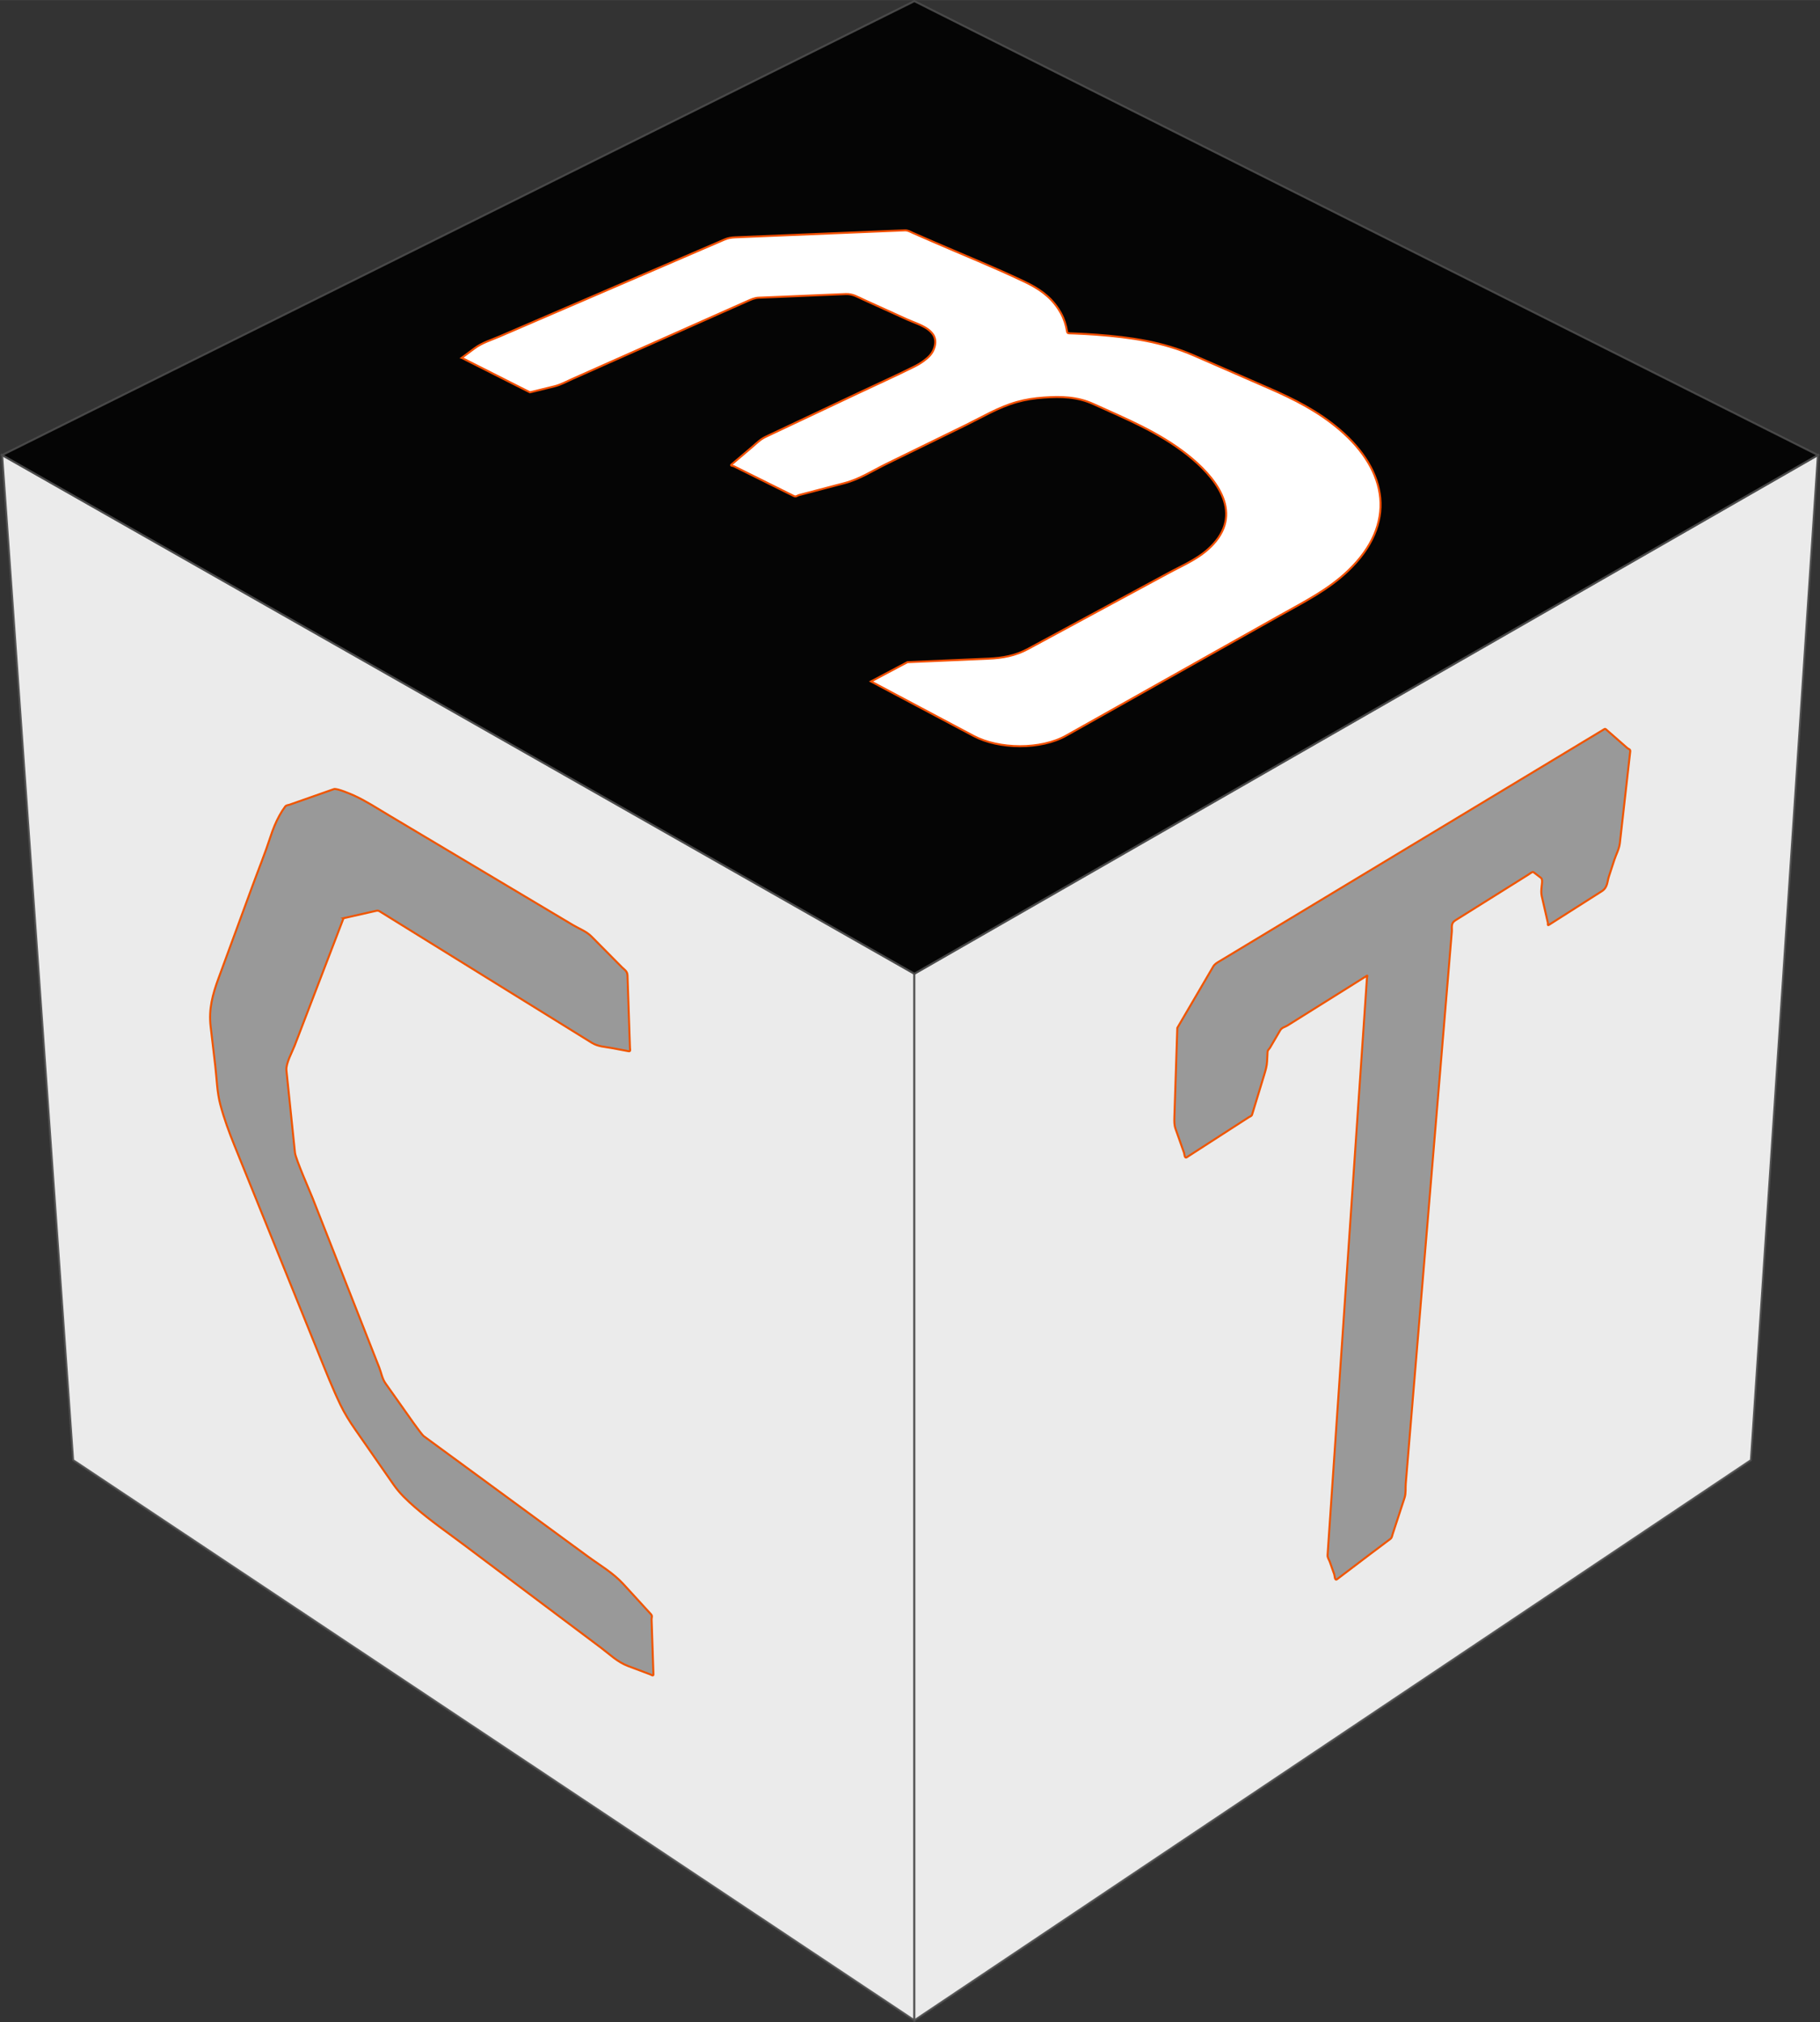 <?xml version="1.0" encoding="UTF-8" standalone="no"?>
<!-- Creator: CorelDRAW 2021 (64-Bit) -->

<svg
   xml:space="preserve"
   width="2.722in"
   height="3.024in"
   version="1.1"
   style="clip-rule:evenodd;fill-rule:evenodd;image-rendering:optimizeQuality;shape-rendering:geometricPrecision;text-rendering:geometricPrecision"
   viewBox="0 0 2730.847 3033.732"
   id="svg23"
   sodipodi:docname="CTCubed inner cube.svg"
   inkscape:version="1.2 (dc2aeda, 2022-05-15)"
   xmlns:inkscape="http://www.inkscape.org/namespaces/inkscape"
   xmlns:sodipodi="http://sodipodi.sourceforge.net/DTD/sodipodi-0.dtd"
   xmlns="http://www.w3.org/2000/svg"
   xmlns:svg="http://www.w3.org/2000/svg"><rect x="0" y="0" width="2730.847" height="3033.732" fill="#333333" stroke="none"/><sodipodi:namedview
   id="namedview25"
   pagecolor="#ffffff"
   bordercolor="#000000"
   borderopacity="0.25"
   inkscape:showpageshadow="2"
   inkscape:pageopacity="0.0"
   inkscape:pagecheckerboard="0"
   inkscape:deskcolor="#d1d1d1"
   inkscape:document-units="in"
   showgrid="false"
   inkscape:zoom="2.0716013"
   inkscape:cx="184.15706"
   inkscape:cy="163.88289"
   inkscape:window-width="1800"
   inkscape:window-height="1097"
   inkscape:window-x="0"
   inkscape:window-y="44"
   inkscape:window-maximized="0"
   inkscape:current-layer="Layer_x0020_1" />
 <defs
   id="defs4">
  <style
   type="text/css"
   id="style2">
   <![CDATA[
    .str3 {stroke:#4D4D4D;stroke-width:3.01;stroke-miterlimit:2.613;stroke-opacity:0.902}
    .str0 {stroke:#F05500;stroke-width:111.48;stroke-miterlimit:2.613}
    .str2 {stroke:#E6E6E6;stroke-width:3.01;stroke-miterlimit:2.613}
    .str1 {stroke:#F05500;stroke-width:3.01;stroke-miterlimit:2.613}
    .str5 {stroke:#F05500;stroke-width:3.01;stroke-miterlimit:4}
    .str4 {stroke:#F24F00;stroke-width:3.01;stroke-miterlimit:4}
    .fil0 {fill:#4D4D4D}
    .fil5 {fill:#4D4D4D;fill-rule:nonzero}
    .fil2 {fill:#E6E6E6;fill-rule:nonzero}
    .fil1 {fill:#F05500;fill-rule:nonzero}
    .fil4 {fill:#323232;fill-opacity:0.902}
    .fil3 {fill:#F05500;fill-opacity:0.902}
   ]]>
  </style>
 </defs>
 <g
   id="Layer_x0020_1"
   inkscape:label="Layer 1"
   inkscape:groupmode="layer"
   transform="translate(-1083.559,-997.277)">
  
  
  
  
  
  <polygon
   id="Left"
   class="fil3 str3"
   points="2455.54,4028.19 1193.28,3187.75 1086.76,1679.94 2455.54,2458.03 "
   style="fill:#ffffff;fill-opacity:0.9" />
  <polygon
   id="Right"
   class="fil3 str3"
   points="3710.74,3187.77 2455.54,4028.19 2455.54,2458.03 3811.23,1679.94 "
   style="fill:#ffffff;fill-opacity:0.9" />
  <polygon
   id="Top"
   class="fil4 str3"
   points="2455.54,2458.03 1086.76,1679.94 2455.54,998.96 3811.23,1679.94 "
   style="fill:#000000;fill-opacity:0.9" />
  <path
   id="_3"
   class="fil1 str4"
   d="m 1776.38,1534.07 c 6.29,-4.67 12.58,-9.34 18.87,-14.02 11.73,-8.71 25.19,-12.61 38.15,-18.19 25.74,-11.08 51.47,-22.17 77.21,-33.26 45.9,-19.77 91.8,-39.54 137.7,-59.31 28.28,-12.18 56.57,-24.37 84.85,-36.54 12.6,-5.43 25.19,-10.86 37.8,-16.28 5.14,-2.22 10.29,-2.99 15.8,-3.21 49.97,-2.05 99.94,-4.1 149.91,-6.16 21.44,-0.88 42.88,-1.76 64.31,-2.64 10.71,-0.44 21.41,-0.88 32.12,-1.32 2.68,-0.11 5.35,-0.22 8.03,-0.33 4.72,-0.19 8.19,2.12 12.12,3.83 9.89,4.31 19.78,8.63 29.68,12.94 45.85,19.99 92.3,38.55 137.5,60.09 20.79,9.91 38.05,21.06 51.24,41.06 5.49,8.32 9.22,16.95 11.56,26.64 0.59,2.43 1.07,4.88 1.45,7.36 0.32,2.04 1.46,2.48 3.33,2.54 2.84,0.08 5.66,0.18 8.5,0.29 10.9,0.41 21.79,1.02 32.67,1.84 50.52,3.82 98.56,10.53 145.99,31.21 37.53,16.37 75.06,32.73 112.59,49.1 37.93,16.54 73.63,34.58 105.63,61.88 73.02,62.31 85.72,141.99 13.41,211.45 -30.42,29.22 -66.6,47.13 -102.34,67.23 -35.69,20.06 -71.38,40.13 -107.06,60.19 -71.39,40.13 -142.77,80.27 -214.16,120.4 -38.09,21.42 -100.72,20.67 -138.85,0.42 -51.3,-27.24 -102.59,-54.49 -153.89,-81.73 18.18,-9.63 36.36,-19.27 54.54,-28.9 40.54,-1.76 81.08,-3.52 121.63,-5.28 21.21,-0.92 40.4,-4.36 59.51,-14.68 46.89,-25.34 93.79,-50.67 140.68,-76.01 23.46,-12.67 46.91,-25.34 70.37,-38.02 23.45,-12.67 47.74,-22.3 66.79,-43.1 45.61,-49.8 1.7,-102.1 -39.27,-134.37 -42.98,-33.85 -91.71,-53.63 -140.33,-75.71 -24.75,-11.24 -48.56,-11.58 -74.54,-9.84 -13.89,0.94 -27.39,2.98 -40.82,6.78 -27.57,7.79 -51.39,22.36 -76.59,34.67 -39.59,19.35 -79.18,38.7 -118.78,58.05 -20.71,10.12 -39.86,22.82 -62.81,28.85 -20.31,5.33 -40.62,10.67 -60.94,16.01 -2.55,0.67 -5.1,1.34 -7.66,2.01 -2.42,0.64 -4.27,3 -7.35,1.47 -3.37,-1.67 -6.75,-3.35 -10.12,-5.02 -6.72,-3.33 -13.43,-6.67 -20.15,-10.01 -13.33,-6.62 -26.66,-13.24 -39.98,-19.85 -6.61,-3.29 -13.22,-6.57 -19.83,-9.85 -1.39,-0.69 -6.05,-0.64 -3.73,-2.61 1.43,-1.21 2.86,-2.43 4.29,-3.64 2.85,-2.42 5.7,-4.84 8.56,-7.26 6.01,-5.1 12.02,-10.2 18.03,-15.3 6.48,-5.5 12.29,-11.57 20.28,-15.34 45.86,-21.65 91.72,-43.3 137.58,-64.95 28.22,-13.32 56.67,-26.14 84.64,-39.99 5.32,-2.63 10.39,-5.54 15.17,-9.08 7.44,-5.52 13.22,-11.03 16.03,-20.43 7.89,-26.38 -24.08,-33.99 -40.19,-41.3 -22.06,-10.02 -44.13,-20.04 -66.19,-30.05 -8.64,-3.92 -16.34,-8.87 -26.77,-8.43 -6.65,0.28 -13.31,0.56 -19.96,0.84 -26.64,1.12 -53.29,2.24 -79.94,3.36 -6.77,0.28 -13.54,0.56 -20.32,0.85 -3.39,0.14 -6.77,0.28 -10.16,0.42 -6.35,0.26 -11.64,2.71 -17.2,5.19 -46.53,20.68 -93.07,41.36 -139.6,62.04 -26.34,11.7 -52.68,23.41 -79.02,35.12 -14.59,6.49 -29.18,12.97 -43.77,19.45 -8.99,3.99 -17.51,8.81 -27.26,11.2 -12.18,2.99 -24.37,5.97 -36.55,8.96 -34.11,-17.24 -68.23,-34.48 -102.34,-51.72 z"
   style="fill:#ffffff;fill-opacity:1" />
  <path
   id="T"
   class="fil5 str5"
   d="m 2850.07,2539.31 c -1.47,44.8 -2.94,89.6 -4.42,134.4 -0.19,5.81 -0.24,11.36 1.77,17.04 1.06,3.01 2.13,6.01 3.19,9.01 2.11,5.97 4.22,11.95 6.34,17.92 1.05,2.97 2.1,5.94 3.15,8.9 0.7,1.96 0.75,8.98 4.12,6.81 6.99,-4.51 13.99,-9.02 20.98,-13.53 13.86,-8.94 27.72,-17.88 41.59,-26.83 6.87,-4.43 13.74,-8.86 20.61,-13.29 3.42,-2.2 6.84,-4.41 10.26,-6.62 1.71,-1.1 3.87,-1.32 4.63,-3.82 0.68,-2.22 1.35,-4.43 2.03,-6.64 5.42,-17.78 10.84,-35.56 16.26,-53.34 2,-6.55 3.85,-12.98 4.19,-19.93 0.24,-4.65 0.47,-9.3 0.7,-13.94 0.15,-2.98 2.45,-4.29 3.7,-6.43 1.28,-2.18 2.55,-4.35 3.82,-6.53 2.55,-4.35 5.1,-8.71 7.65,-13.06 1.27,-2.18 2.55,-4.35 3.82,-6.53 2.57,-4.38 7.04,-4.78 10.65,-7.04 7.77,-4.87 15.54,-9.73 23.32,-14.6 26.73,-16.74 53.46,-33.47 80.19,-50.21 3.54,-2.22 7.09,-4.44 10.63,-6.66 1.79,-1.12 3.58,-2.24 5.36,-3.36 1.21,-0.76 0.15,1.42 0.1,2.14 -0.08,1.25 -0.17,2.5 -0.25,3.74 -0.17,2.5 -0.34,4.99 -0.51,7.48 -0.34,4.98 -0.68,9.96 -1.02,14.94 -2.69,39.47 -5.39,78.95 -8.08,118.42 -5.26,77.01 -10.51,154.02 -15.77,231.04 -11.18,163.77 -22.36,327.55 -33.54,491.33 -0.27,4.01 2.12,6.73 3.3,10.06 1.11,3.14 2.23,6.29 3.34,9.43 1.11,3.13 2.21,6.26 3.32,9.39 0.77,2.19 0.67,10.12 4.25,7.4 16.47,-12.51 32.92,-25.06 49.46,-37.49 8.15,-6.13 16.29,-12.25 24.44,-18.38 2.03,-1.52 4.06,-3.05 6.08,-4.57 2.51,-1.89 2.56,-4.5 3.38,-7.01 1.7,-5.18 3.4,-10.37 5.1,-15.55 3.41,-10.41 6.82,-20.81 10.23,-31.21 0.86,-2.61 1.71,-5.22 2.57,-7.83 2.36,-7.21 1.24,-14.36 1.84,-21.53 0.65,-7.83 1.31,-15.65 1.96,-23.47 1.31,-15.74 2.63,-31.47 3.94,-47.21 5.36,-64.12 10.71,-128.23 16.06,-192.35 13.66,-163.58 27.32,-327.17 40.98,-490.74 2.06,-24.72 4.13,-49.43 6.19,-74.15 0.51,-6.13 -1.94,-12.42 5.19,-16.89 2.14,-1.34 4.29,-2.68 6.43,-4.02 8.32,-5.21 16.64,-10.42 24.97,-15.64 15.49,-9.7 30.97,-19.39 46.46,-29.09 7.18,-4.5 14.36,-8.99 21.54,-13.49 3.45,-2.16 6.91,-4.32 10.36,-6.49 1.04,-0.65 6.01,-4.86 7.72,-3.55 3.73,2.86 7.47,5.71 11.2,8.57 2.76,2.11 1.12,10.39 0.9,12.66 -0.49,4.95 -0.96,9.74 0.19,14.74 2.69,11.76 5.39,23.52 8.09,35.28 0.34,1.46 0.67,2.92 1.01,4.37 0.28,1.26 -0.71,4.85 1.42,3.5 2.99,-1.9 5.97,-3.8 8.95,-5.69 5.94,-3.78 11.89,-7.56 17.83,-11.35 11.79,-7.5 23.58,-15 35.36,-22.5 5.85,-3.72 11.69,-7.44 17.54,-11.16 8.7,-5.53 7.89,-14.01 10.44,-21.79 2.76,-8.4 5.51,-16.8 8.26,-25.21 2.77,-8.43 7.26,-16.11 8.3,-25.29 4.12,-36.52 8.25,-73.05 12.38,-109.58 1.05,-9.28 2.1,-18.57 3.14,-27.85 0.38,-3.31 -2.59,-3.44 -4.25,-4.9 -3.05,-2.66 -6.09,-5.33 -9.14,-8 -6.15,-5.39 -12.31,-10.78 -18.46,-16.16 -1.55,-1.36 -3.1,-2.72 -4.65,-4.08 -0.85,-0.75 -1.53,-0.71 -2.46,-0.15 -8.67,5.23 -17.35,10.46 -26.02,15.69 -16.87,10.18 -33.75,20.35 -50.61,30.52 -60.42,36.44 -120.84,72.87 -181.25,109.31 -92.14,55.57 -184.29,111.14 -276.43,166.71 -14.51,8.75 -29.02,17.5 -43.54,26.25 -3.45,2.09 -6.74,3.93 -8.93,7.68 -1.63,2.78 -3.26,5.57 -4.89,8.36 -3.26,5.57 -6.53,11.15 -9.78,16.72 -13.05,22.29 -26.1,44.58 -39.15,66.87 z"
   style="fill:#999999" />
  <path
   id="C"
   class="fil5 str5"
   d="m 1599,2374.79 c -24.51,63.88 -49.02,127.75 -73.53,191.62 -3.18,8.27 -13.21,26.28 -12.14,36.56 0.48,4.64 0.96,9.28 1.44,13.91 0.96,9.22 1.92,18.45 2.88,27.68 1.89,18.25 3.79,36.51 5.68,54.76 0.94,9.03 1.88,18.06 2.81,27.09 0.99,9.48 23.07,59.65 26.34,67.94 9.65,24.52 19.3,49.04 28.94,73.56 13.61,34.59 27.22,69.18 40.83,103.77 6.75,17.15 13.49,34.3 20.24,51.45 3.36,8.54 6.72,17.08 10.08,25.61 3.16,8.03 4.31,16.63 9.58,24.07 9.17,12.93 18.33,25.86 27.5,38.8 2.45,3.44 25.92,37.33 29.63,40.05 54.21,39.73 108.42,79.46 162.63,119.2 27.86,20.42 55.73,40.84 83.59,61.26 18.2,13.34 37.73,24.44 53.38,41.54 9.23,10.08 18.46,20.17 27.68,30.25 4.63,5.06 9.26,10.12 13.89,15.18 2.33,2.54 0.69,5.04 0.78,7.6 0.09,2.52 0.17,5.05 0.26,7.57 0.34,10.05 0.68,20.1 1.02,30.14 0.34,9.96 0.68,19.92 1.01,29.88 0.17,4.95 0.34,9.89 0.5,14.84 0.11,3.28 -3.2,0.63 -4.92,-0.02 -2.21,-0.83 -4.42,-1.66 -6.63,-2.49 -8.78,-3.29 -17.57,-6.59 -26.35,-9.89 -16.25,-6.1 -27.76,-17.71 -40.96,-27.62 -27.86,-20.92 -55.71,-41.83 -83.58,-62.75 -40.62,-30.5 -81.24,-61 -121.86,-91.5 -24.59,-18.46 -49.91,-35.9 -73.2,-56.15 -11.95,-10.4 -23.25,-20.98 -32.42,-34.16 -6.39,-9.18 -12.77,-18.36 -19.16,-27.54 -12.74,-18.31 -25.49,-36.63 -38.23,-54.94 -8.29,-11.91 -15.99,-24.04 -22.3,-37.18 -12.13,-25.27 -22.38,-51.27 -32.87,-77.22 -42.09,-104.05 -84.19,-208.1 -126.28,-312.15 -8.05,-19.9 -15.4,-39.93 -20.99,-60.71 -5.17,-19.27 -5.41,-38.87 -7.7,-58.37 -2.32,-19.79 -4.65,-39.59 -6.97,-59.39 -3.03,-25.76 2.96,-47.99 11.59,-71.46 17.21,-46.84 34.43,-93.69 51.64,-140.53 8.87,-24.14 18.58,-47.95 26.55,-72.44 3.66,-11.26 7.99,-22.06 13.77,-32.44 2.48,-4.45 5.18,-8.72 8.23,-12.81 1.8,-2.43 4.36,-2.11 6.66,-2.92 4.37,-1.54 8.73,-3.07 13.1,-4.61 8.84,-3.1 17.68,-6.21 26.52,-9.32 8.98,-3.16 17.96,-6.31 26.93,-9.46 4.52,-1.59 26.83,8.11 30.08,9.59 18.11,8.25 34.59,19.08 51.56,29.19 80.31,47.87 160.61,95.75 240.91,143.62 12.11,7.22 24.22,14.43 36.32,21.65 9.39,5.6 19.74,9.13 27.84,17.31 3.76,3.8 7.53,7.6 11.3,11.4 7.56,7.63 15.11,15.25 22.66,22.88 3.79,3.83 7.58,7.65 11.37,11.48 3.59,3.63 8.22,5.83 8.44,12.23 0.32,9.44 0.65,18.88 0.97,28.32 0.64,18.68 1.28,37.36 1.92,56.04 0.19,5.47 0.38,10.94 0.56,16.41 0.09,2.73 0.19,5.46 0.28,8.18 0.07,2.08 1.36,5.55 -2.05,4.91 -8.49,-1.59 -16.99,-3.18 -25.48,-4.77 -10.15,-1.9 -20.31,-2.01 -29.79,-7.88 -53.27,-33 -106.55,-66.01 -159.83,-99.02 -43.44,-26.91 -86.87,-53.82 -130.31,-80.74 -9.45,-5.85 -18.89,-11.7 -28.34,-17.56 -2.3,-1.42 -4.26,-0.8 -6.54,-0.28 -3.2,0.73 -6.4,1.45 -9.6,2.17 -12.63,2.86 -25.27,5.72 -37.91,8.58 z"
   style="fill:#999999" />
 </g>
</svg>
